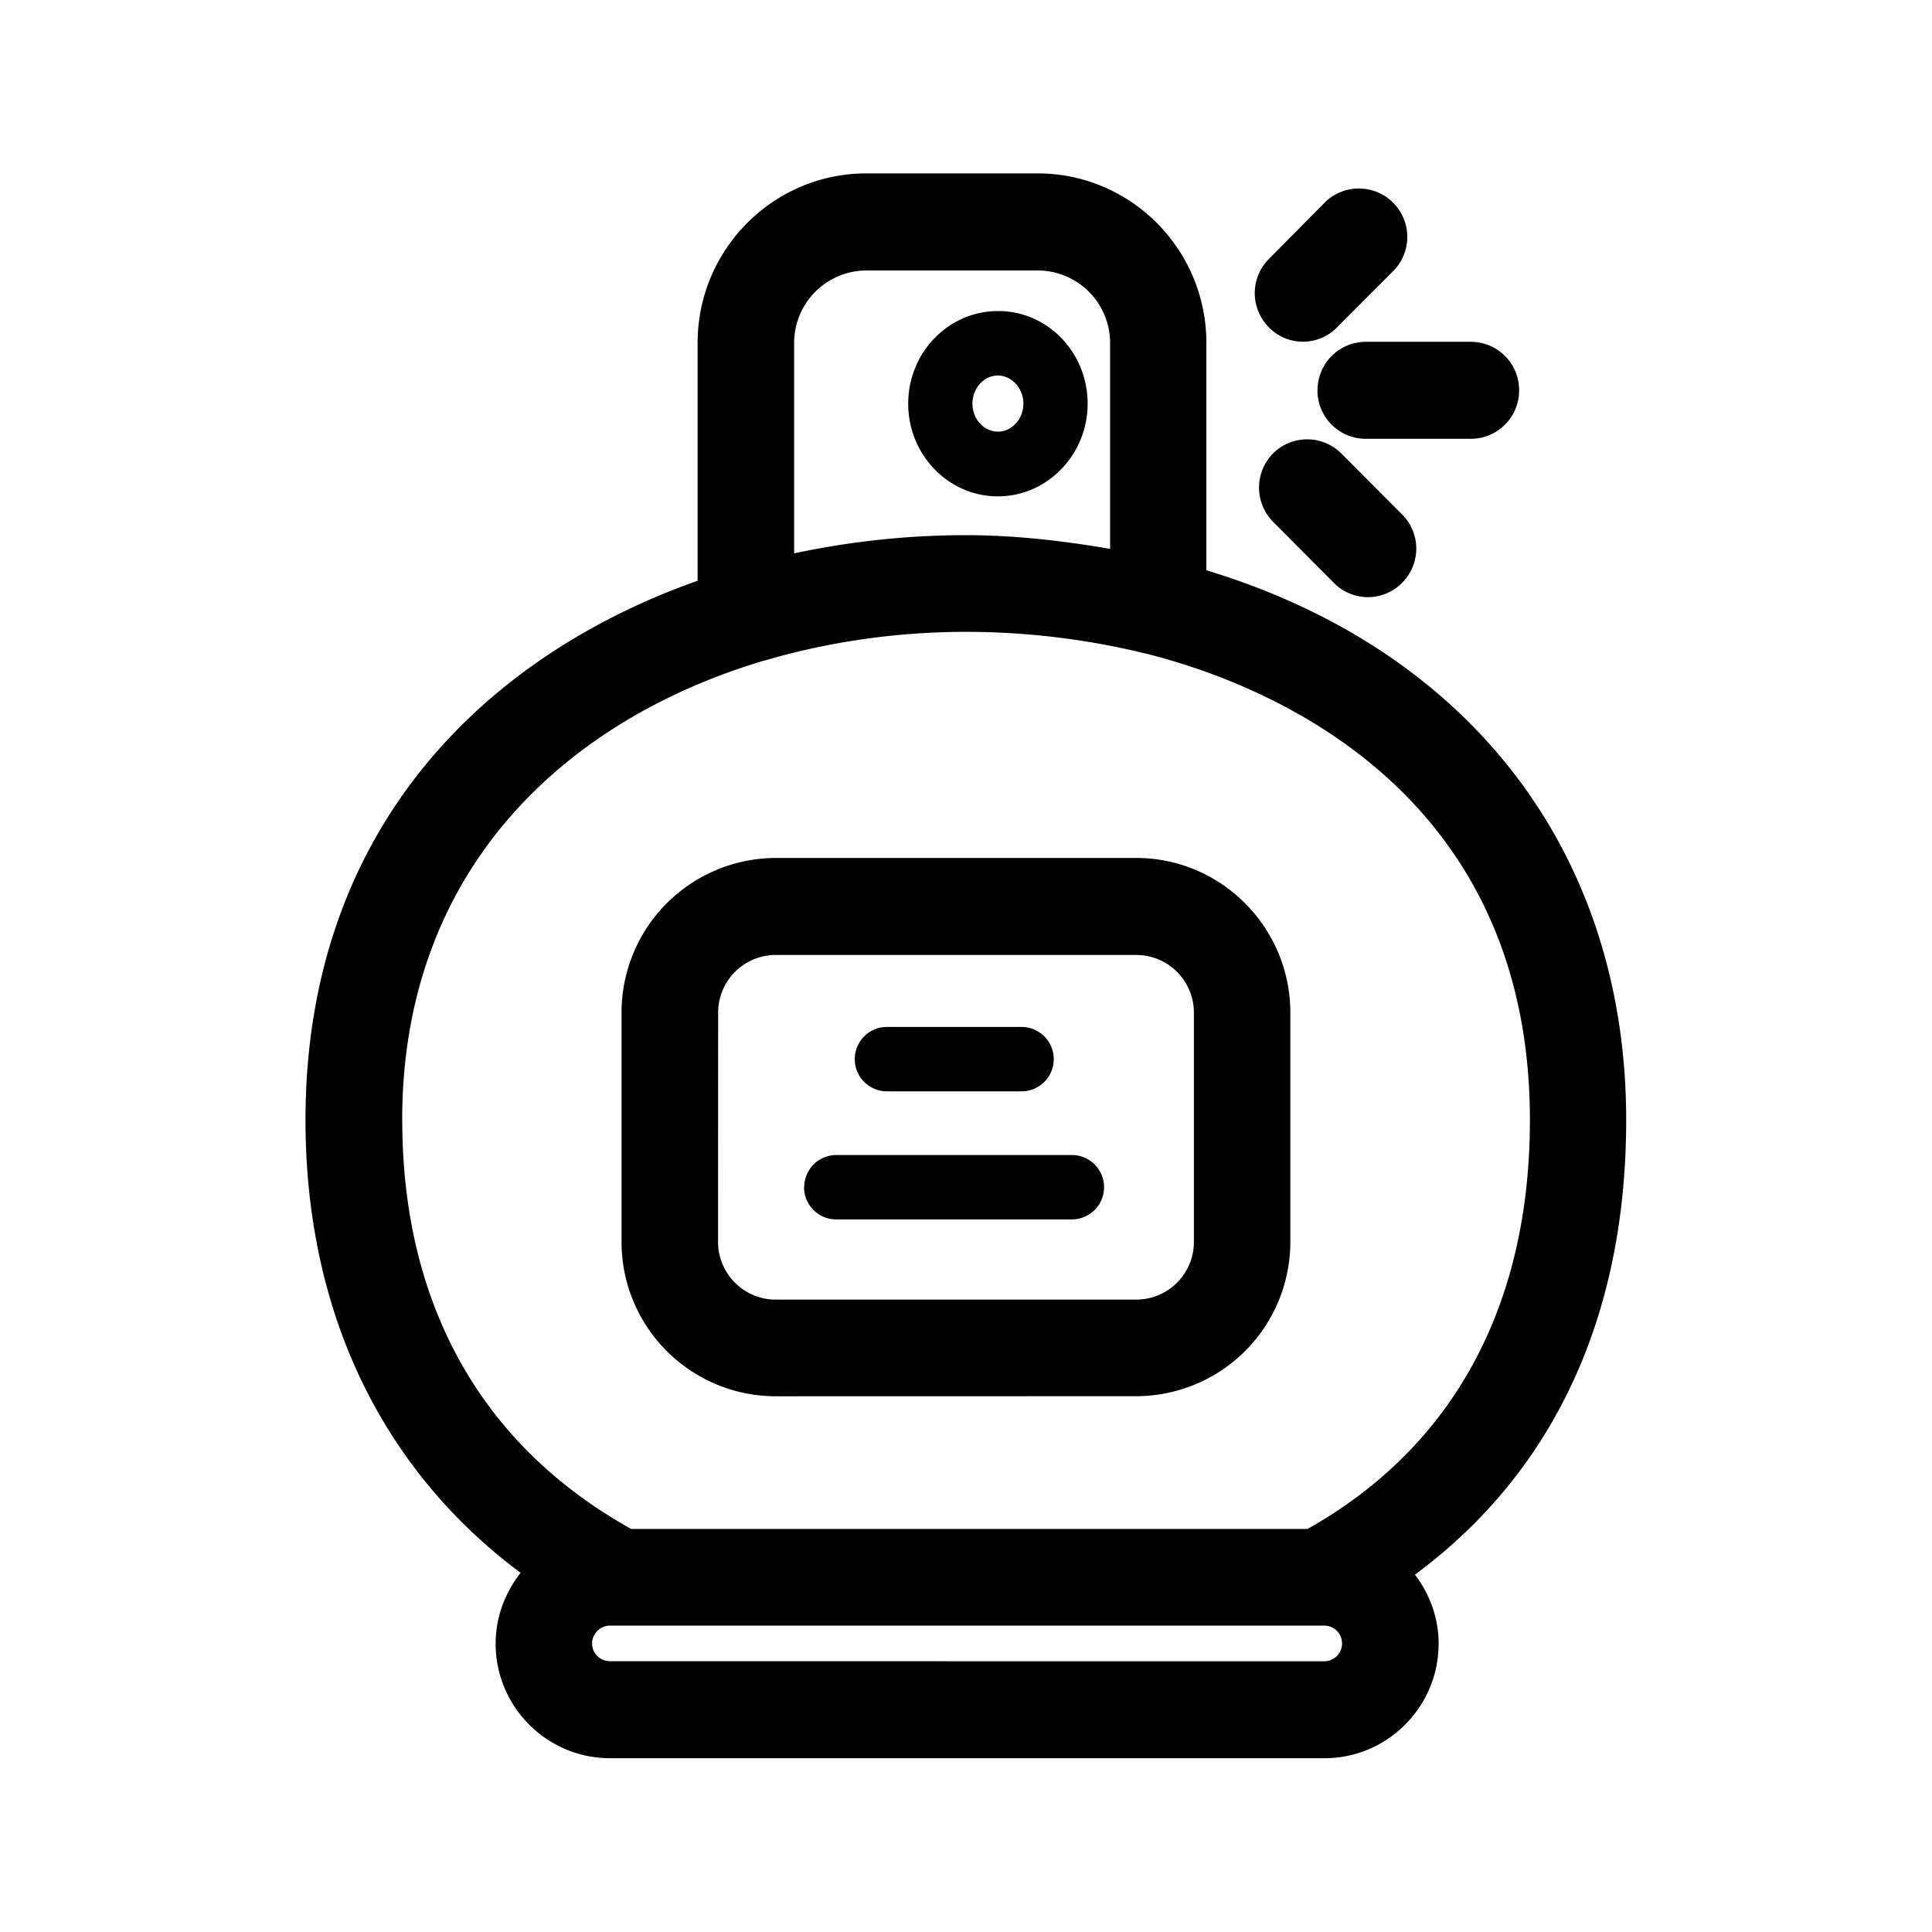 <svg xmlns="http://www.w3.org/2000/svg" width="24" height="24" fill="none"><path fill="#000" d="M20.201 13.914c0 2.443-.904 4.375-2.624 5.647.182.238.294.535.294.857 0 .785-.636 1.423-1.418 1.423H7.577c-.782 0-1.42-.638-1.42-1.423 0-.333.12-.636.31-.88-1.73-1.288-2.672-3.249-2.672-5.624 0-3.574 2.182-5.748 4.871-6.7V4.26c0-1.162.941-2.106 2.096-2.106h2.128c1.157 0 2.096.944 2.096 2.106v2.824c3.277.994 5.215 3.513 5.215 6.83M9.865 6.874c.703-.15 1.42-.226 2.132-.226.61 0 1.207.07 1.793.17V4.262a.9.9 0 0 0-.9-.902h-2.128a.9.9 0 0 0-.897.902zm-4.868 7.04c0 2.289.983 4.042 2.843 5.079h8.403c1.804-1.014 2.762-2.765 2.762-5.079 0-4.151-3.333-5.434-4.77-5.795h-.003a9.4 9.4 0 0 0-2.235-.27c-.835 0-1.686.118-2.496.356q-.006.002-.013.003l-.012.003c-2.44.731-4.48 2.58-4.48 5.703m11.456 6.723a.22.22 0 0 0 .219-.221.22.22 0 0 0-.219-.222H7.577c-.12 0-.222.101-.222.222 0 .12.098.22.222.22zm-7.532-5.21c0 .395.32.717.715.717h4.481a.716.716 0 0 0 .715-.717V12.58a.716.716 0 0 0-.715-.717H9.635a.716.716 0 0 0-.714.717zm.715 1.918a1.917 1.917 0 0 1-1.914-1.918V12.58a1.92 1.92 0 0 1 1.914-1.922h4.481c1.053 0 1.913.863 1.913 1.922v2.846a1.917 1.917 0 0 1-1.913 1.918zm2.761-11.983c.174 0 .317-.157.317-.347s-.143-.35-.317-.35c-.173 0-.316.157-.316.35 0 .19.143.347.316.347m1.115-.347c0 .633-.501 1.151-1.115 1.151-.616 0-1.114-.518-1.114-1.151 0-.636.501-1.151 1.114-1.151.617-.003 1.115.515 1.115 1.15m2.252-.947a.592.592 0 0 0 .849-.003l.712-.714a.602.602 0 0 0-.85-.851l-.71.717a.6.6 0 0 0 0 .851m.603.782a.6.6 0 0 1 .599-.603h1.305a.6.6 0 0 1 .6.603.6.6 0 0 1-.6.602h-1.305a.6.6 0 0 1-.6-.602m.296.784a.6.6 0 0 0-.848 0 .604.604 0 0 0 .003.851l.753.757a.594.594 0 0 0 .846 0 .6.6 0 0 0 0-.852zm-5.644 7.924a.4.4 0 1 1 0-.8h1.672a.4.4 0 1 1 0 .8zm-1.03 1.19c0 .222.179.401.4.401h2.927a.4.4 0 1 0 0-.8H10.39a.4.4 0 0 0-.4.4"/></svg>
